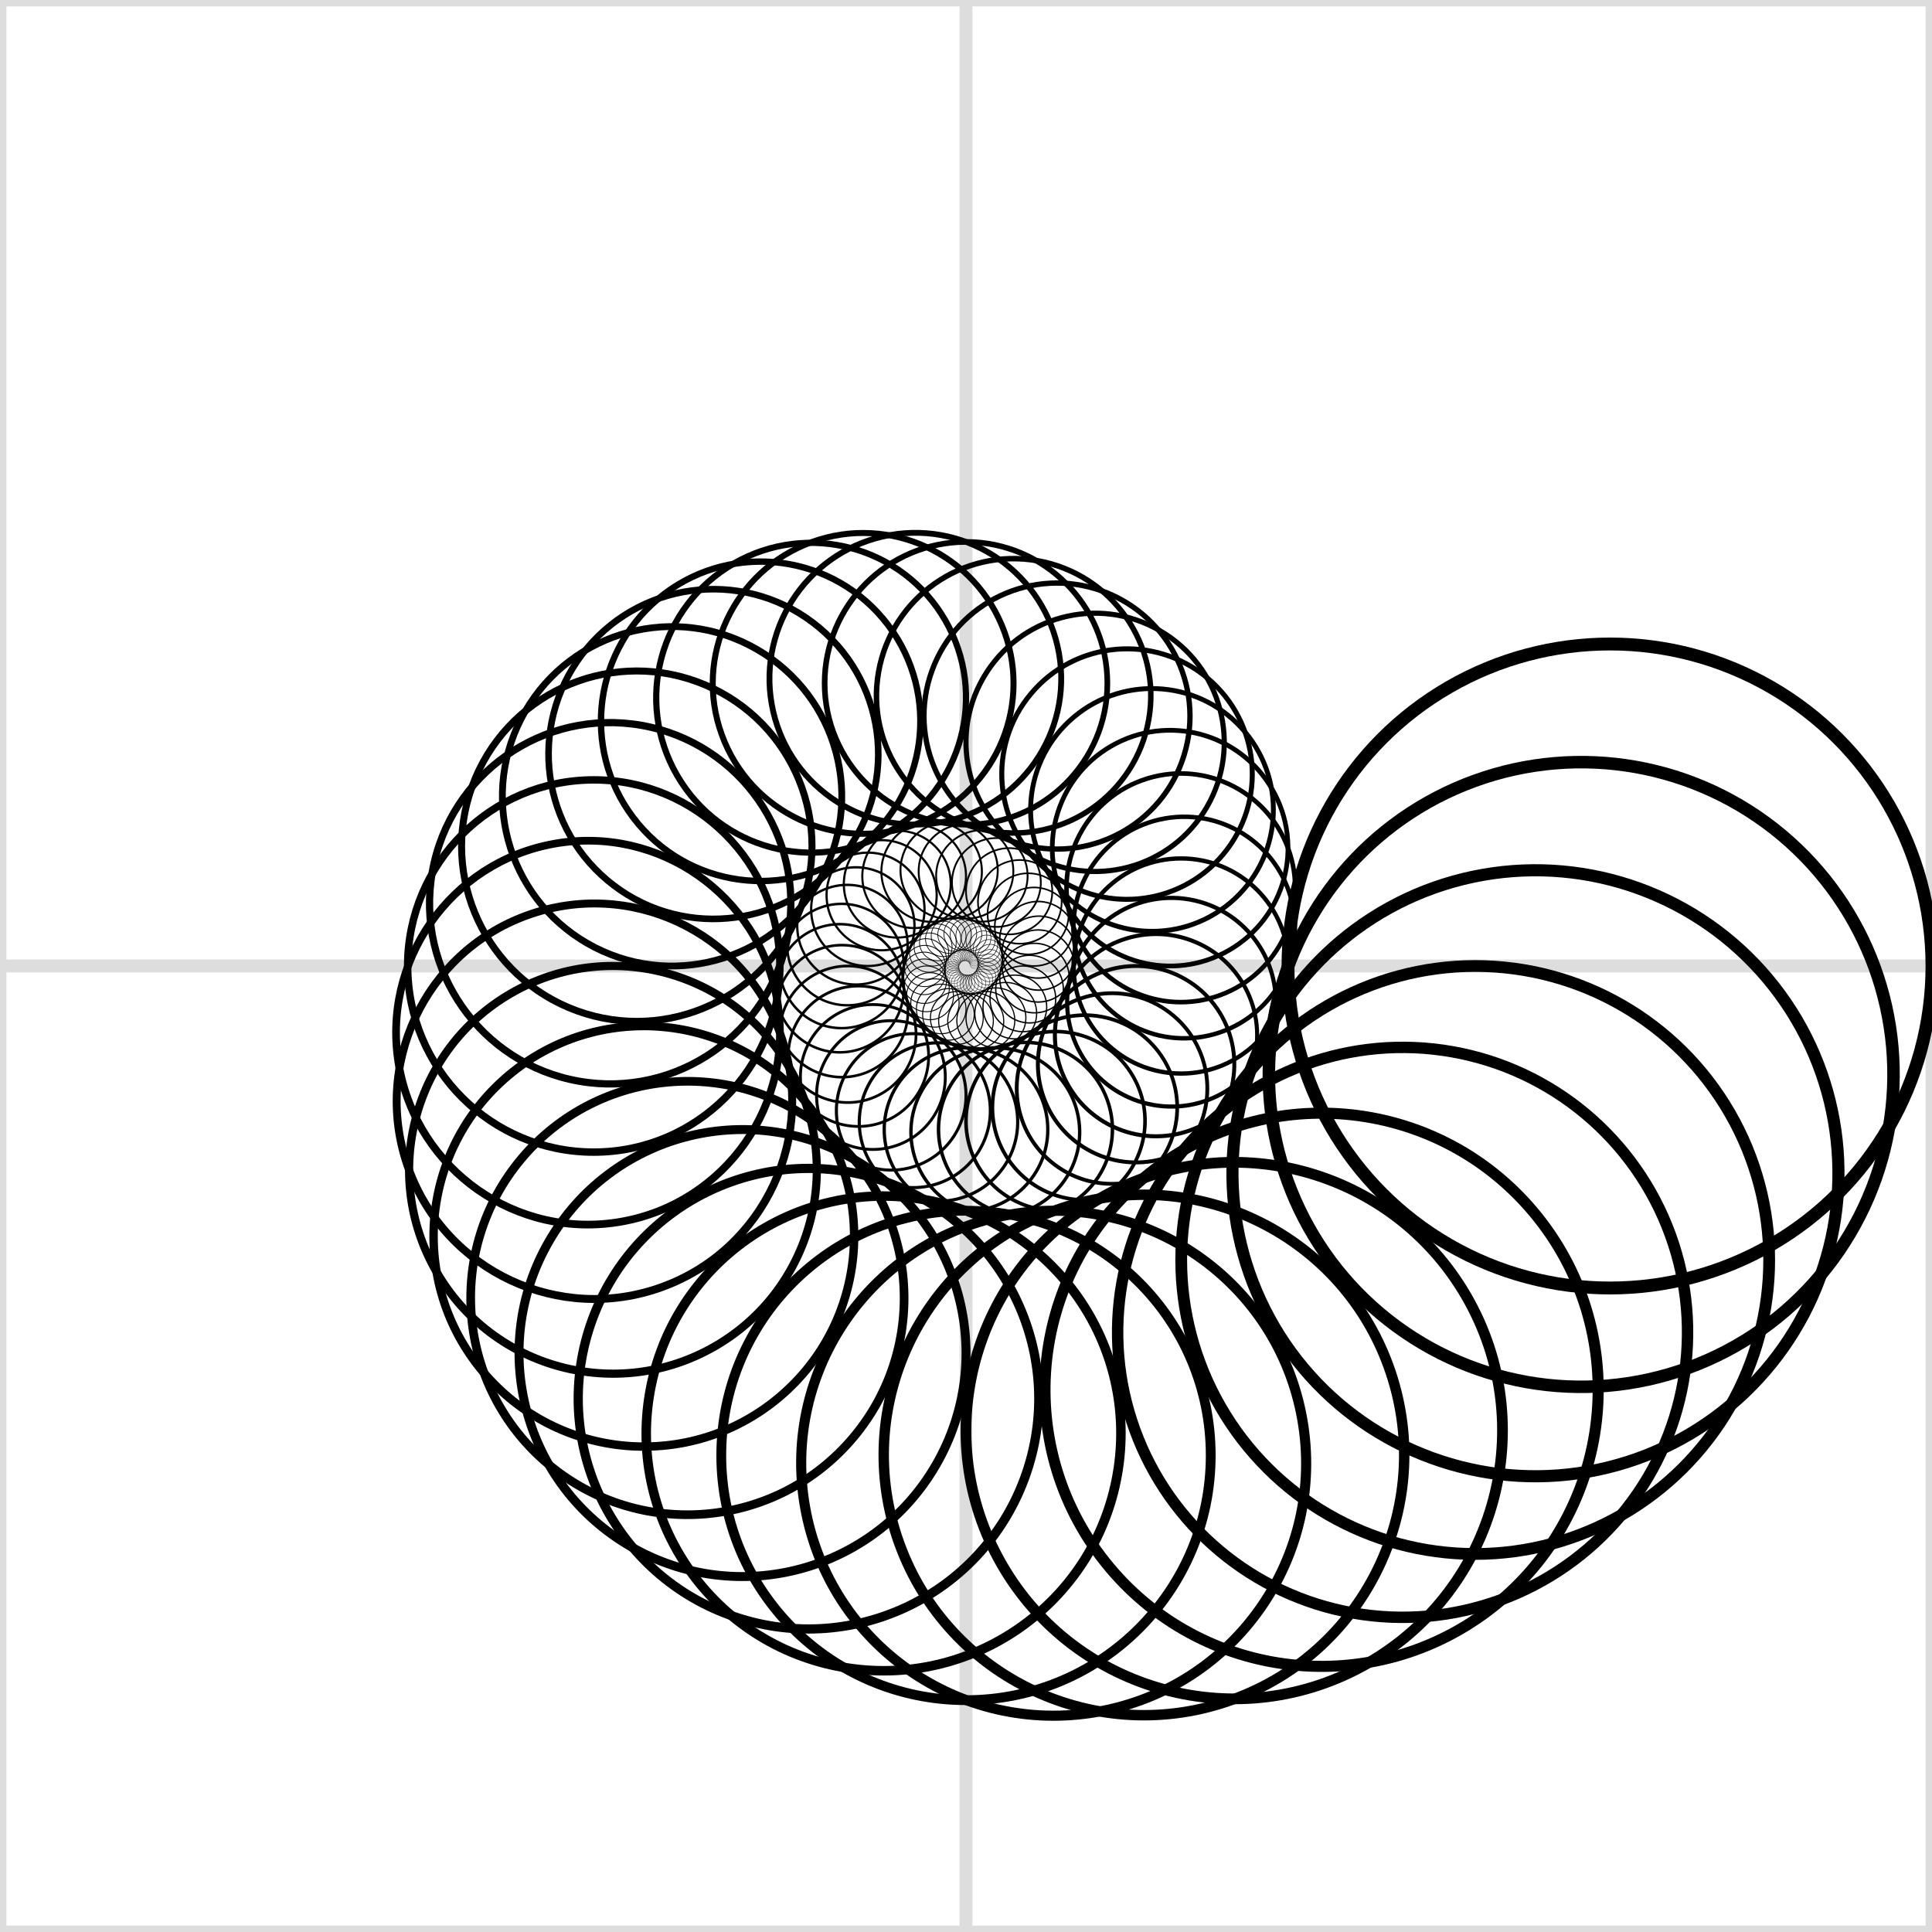 <svg width="150" height="150" viewBox="-75 -75 150 150" fill="none" stroke="black" xmlns="http://www.w3.org/2000/svg">
  <rect x="-75" y="-75" width="150" height="150" fill="#808080" stroke="none"/>
  <g transform="scale(0.5 0.5)">
    <g stroke-width="2">
      <g >
        <rect x="-150" y="-150" width="300" height="300" fill="white" stroke="#ddd" />
        <line x1="-150" y1="0" x2="150" y2="0" stroke="#ddd" />
        <line x1="0" y1="-150" x2="0" y2="150" stroke="#ddd" />
      </g>
      <g >
        <g transform="scale(1.0 1.0)">
          <g transform="rotate(0 0 0)">
            <circle cx="100" cy="0" r="50" />
          </g>
        </g>
        <g transform="scale(0.97 0.97)">
          <g transform="rotate(10 0 0)">
            <circle cx="100" cy="0" r="50" />
          </g>
        </g>
        <g transform="scale(0.941 0.941)">
          <g transform="rotate(20 0 0)">
            <circle cx="100" cy="0" r="50" />
          </g>
        </g>
        <g transform="scale(0.913 0.913)">
          <g transform="rotate(30 0 0)">
            <circle cx="100" cy="0" r="50" />
          </g>
        </g>
        <g transform="scale(0.885 0.885)">
          <g transform="rotate(40 0 0)">
            <circle cx="100" cy="0" r="50" />
          </g>
        </g>
        <g transform="scale(0.859 0.859)">
          <g transform="rotate(50 0 0)">
            <circle cx="100" cy="0" r="50" />
          </g>
        </g>
        <g transform="scale(0.833 0.833)">
          <g transform="rotate(60 0 0)">
            <circle cx="100" cy="0" r="50" />
          </g>
        </g>
        <g transform="scale(0.808 0.808)">
          <g transform="rotate(70 0 0)">
            <circle cx="100" cy="0" r="50" />
          </g>
        </g>
        <g transform="scale(0.784 0.784)">
          <g transform="rotate(80 0 0)">
            <circle cx="100" cy="0" r="50" />
          </g>
        </g>
        <g transform="scale(0.76 0.76)">
          <g transform="rotate(90 0 0)">
            <circle cx="100" cy="0" r="50" />
          </g>
        </g>
        <g transform="scale(0.737 0.737)">
          <g transform="rotate(100 0 0)">
            <circle cx="100" cy="0" r="50" />
          </g>
        </g>
        <g transform="scale(0.715 0.715)">
          <g transform="rotate(110 0 0)">
            <circle cx="100" cy="0" r="50" />
          </g>
        </g>
        <g transform="scale(0.694 0.694)">
          <g transform="rotate(120 0 0)">
            <circle cx="100" cy="0" r="50" />
          </g>
        </g>
        <g transform="scale(0.673 0.673)">
          <g transform="rotate(130 0 0)">
            <circle cx="100" cy="0" r="50" />
          </g>
        </g>
        <g transform="scale(0.653 0.653)">
          <g transform="rotate(140 0 0)">
            <circle cx="100" cy="0" r="50" />
          </g>
        </g>
        <g transform="scale(0.633 0.633)">
          <g transform="rotate(150 0 0)">
            <circle cx="100" cy="0" r="50" />
          </g>
        </g>
        <g transform="scale(0.614 0.614)">
          <g transform="rotate(160 0 0)">
            <circle cx="100" cy="0" r="50" />
          </g>
        </g>
        <g transform="scale(0.596 0.596)">
          <g transform="rotate(170 0 0)">
            <circle cx="100" cy="0" r="50" />
          </g>
        </g>
        <g transform="scale(0.578 0.578)">
          <g transform="rotate(180 0 0)">
            <circle cx="100" cy="0" r="50" />
          </g>
        </g>
        <g transform="scale(0.561 0.561)">
          <g transform="rotate(190 0 0)">
            <circle cx="100" cy="0" r="50" />
          </g>
        </g>
        <g transform="scale(0.544 0.544)">
          <g transform="rotate(200 0 0)">
            <circle cx="100" cy="0" r="50" />
          </g>
        </g>
        <g transform="scale(0.527 0.527)">
          <g transform="rotate(210 0 0)">
            <circle cx="100" cy="0" r="50" />
          </g>
        </g>
        <g transform="scale(0.512 0.512)">
          <g transform="rotate(220 0 0)">
            <circle cx="100" cy="0" r="50" />
          </g>
        </g>
        <g transform="scale(0.496 0.496)">
          <g transform="rotate(230 0 0)">
            <circle cx="100" cy="0" r="50" />
          </g>
        </g>
        <g transform="scale(0.481 0.481)">
          <g transform="rotate(240 0 0)">
            <circle cx="100" cy="0" r="50" />
          </g>
        </g>
        <g transform="scale(0.467 0.467)">
          <g transform="rotate(250 0 0)">
            <circle cx="100" cy="0" r="50" />
          </g>
        </g>
        <g transform="scale(0.453 0.453)">
          <g transform="rotate(260 0 0)">
            <circle cx="100" cy="0" r="50" />
          </g>
        </g>
        <g transform="scale(0.439 0.439)">
          <g transform="rotate(270 0 0)">
            <circle cx="100" cy="0" r="50" />
          </g>
        </g>
        <g transform="scale(0.426 0.426)">
          <g transform="rotate(280 0 0)">
            <circle cx="100" cy="0" r="50" />
          </g>
        </g>
        <g transform="scale(0.413 0.413)">
          <g transform="rotate(290 0 0)">
            <circle cx="100" cy="0" r="50" />
          </g>
        </g>
        <g transform="scale(0.401 0.401)">
          <g transform="rotate(300 0 0)">
            <circle cx="100" cy="0" r="50" />
          </g>
        </g>
        <g transform="scale(0.389 0.389)">
          <g transform="rotate(310 0 0)">
            <circle cx="100" cy="0" r="50" />
          </g>
        </g>
        <g transform="scale(0.377 0.377)">
          <g transform="rotate(320 0 0)">
            <circle cx="100" cy="0" r="50" />
          </g>
        </g>
        <g transform="scale(0.366 0.366)">
          <g transform="rotate(330 0 0)">
            <circle cx="100" cy="0" r="50" />
          </g>
        </g>
        <g transform="scale(0.355 0.355)">
          <g transform="rotate(340 0 0)">
            <circle cx="100" cy="0" r="50" />
          </g>
        </g>
        <g transform="scale(0.344 0.344)">
          <g transform="rotate(350 0 0)">
            <circle cx="100" cy="0" r="50" />
          </g>
        </g>
        <g transform="scale(0.334 0.334)">
          <g transform="rotate(360 0 0)">
            <circle cx="100" cy="0" r="50" />
          </g>
        </g>
        <g transform="scale(0.324 0.324)">
          <g transform="rotate(370 0 0)">
            <circle cx="100" cy="0" r="50" />
          </g>
        </g>
        <g transform="scale(0.314 0.314)">
          <g transform="rotate(380 0 0)">
            <circle cx="100" cy="0" r="50" />
          </g>
        </g>
        <g transform="scale(0.305 0.305)">
          <g transform="rotate(390 0 0)">
            <circle cx="100" cy="0" r="50" />
          </g>
        </g>
        <g transform="scale(0.296 0.296)">
          <g transform="rotate(400 0 0)">
            <circle cx="100" cy="0" r="50" />
          </g>
        </g>
        <g transform="scale(0.287 0.287)">
          <g transform="rotate(410 0 0)">
            <circle cx="100" cy="0" r="50" />
          </g>
        </g>
        <g transform="scale(0.278 0.278)">
          <g transform="rotate(420 0 0)">
            <circle cx="100" cy="0" r="50" />
          </g>
        </g>
        <g transform="scale(0.27 0.27)">
          <g transform="rotate(430 0 0)">
            <circle cx="100" cy="0" r="50" />
          </g>
        </g>
        <g transform="scale(0.262 0.262)">
          <g transform="rotate(440 0 0)">
            <circle cx="100" cy="0" r="50" />
          </g>
        </g>
        <g transform="scale(0.254 0.254)">
          <g transform="rotate(450 0 0)">
            <circle cx="100" cy="0" r="50" />
          </g>
        </g>
        <g transform="scale(0.246 0.246)">
          <g transform="rotate(460 0 0)">
            <circle cx="100" cy="0" r="50" />
          </g>
        </g>
        <g transform="scale(0.239 0.239)">
          <g transform="rotate(470 0 0)">
            <circle cx="100" cy="0" r="50" />
          </g>
        </g>
        <g transform="scale(0.232 0.232)">
          <g transform="rotate(480 0 0)">
            <circle cx="100" cy="0" r="50" />
          </g>
        </g>
        <g transform="scale(0.225 0.225)">
          <g transform="rotate(490 0 0)">
            <circle cx="100" cy="0" r="50" />
          </g>
        </g>
        <g transform="scale(0.218 0.218)">
          <g transform="rotate(500 0 0)">
            <circle cx="100" cy="0" r="50" />
          </g>
        </g>
        <g transform="scale(0.212 0.212)">
          <g transform="rotate(510 0 0)">
            <circle cx="100" cy="0" r="50" />
          </g>
        </g>
        <g transform="scale(0.205 0.205)">
          <g transform="rotate(520 0 0)">
            <circle cx="100" cy="0" r="50" />
          </g>
        </g>
        <g transform="scale(0.199 0.199)">
          <g transform="rotate(530 0 0)">
            <circle cx="100" cy="0" r="50" />
          </g>
        </g>
        <g transform="scale(0.193 0.193)">
          <g transform="rotate(540 0 0)">
            <circle cx="100" cy="0" r="50" />
          </g>
        </g>
        <g transform="scale(0.187 0.187)">
          <g transform="rotate(550 0 0)">
            <circle cx="100" cy="0" r="50" />
          </g>
        </g>
        <g transform="scale(0.182 0.182)">
          <g transform="rotate(560 0 0)">
            <circle cx="100" cy="0" r="50" />
          </g>
        </g>
        <g transform="scale(0.176 0.176)">
          <g transform="rotate(570 0 0)">
            <circle cx="100" cy="0" r="50" />
          </g>
        </g>
        <g transform="scale(0.171 0.171)">
          <g transform="rotate(580 0 0)">
            <circle cx="100" cy="0" r="50" />
          </g>
        </g>
        <g transform="scale(0.166 0.166)">
          <g transform="rotate(590 0 0)">
            <circle cx="100" cy="0" r="50" />
          </g>
        </g>
        <g transform="scale(0.161 0.161)">
          <g transform="rotate(600 0 0)">
            <circle cx="100" cy="0" r="50" />
          </g>
        </g>
        <g transform="scale(0.156 0.156)">
          <g transform="rotate(610 0 0)">
            <circle cx="100" cy="0" r="50" />
          </g>
        </g>
        <g transform="scale(0.151 0.151)">
          <g transform="rotate(620 0 0)">
            <circle cx="100" cy="0" r="50" />
          </g>
        </g>
        <g transform="scale(0.147 0.147)">
          <g transform="rotate(630 0 0)">
            <circle cx="100" cy="0" r="50" />
          </g>
        </g>
        <g transform="scale(0.142 0.142)">
          <g transform="rotate(640 0 0)">
            <circle cx="100" cy="0" r="50" />
          </g>
        </g>
        <g transform="scale(0.138 0.138)">
          <g transform="rotate(650 0 0)">
            <circle cx="100" cy="0" r="50" />
          </g>
        </g>
        <g transform="scale(0.134 0.134)">
          <g transform="rotate(660 0 0)">
            <circle cx="100" cy="0" r="50" />
          </g>
        </g>
        <g transform="scale(0.13 0.13)">
          <g transform="rotate(670 0 0)">
            <circle cx="100" cy="0" r="50" />
          </g>
        </g>
        <g transform="scale(0.126 0.126)">
          <g transform="rotate(680 0 0)">
            <circle cx="100" cy="0" r="50" />
          </g>
        </g>
        <g transform="scale(0.122 0.122)">
          <g transform="rotate(690 0 0)">
            <circle cx="100" cy="0" r="50" />
          </g>
        </g>
        <g transform="scale(0.119 0.119)">
          <g transform="rotate(700 0 0)">
            <circle cx="100" cy="0" r="50" />
          </g>
        </g>
        <g transform="scale(0.115 0.115)">
          <g transform="rotate(710 0 0)">
            <circle cx="100" cy="0" r="50" />
          </g>
        </g>
        <g transform="scale(0.112 0.112)">
          <g transform="rotate(720 0 0)">
            <circle cx="100" cy="0" r="50" />
          </g>
        </g>
        <g transform="scale(0.108 0.108)">
          <g transform="rotate(730 0 0)">
            <circle cx="100" cy="0" r="50" />
          </g>
        </g>
        <g transform="scale(0.105 0.105)">
          <g transform="rotate(740 0 0)">
            <circle cx="100" cy="0" r="50" />
          </g>
        </g>
        <g transform="scale(0.102 0.102)">
          <g transform="rotate(750 0 0)">
            <circle cx="100" cy="0" r="50" />
          </g>
        </g>
        <g transform="scale(0.099 0.099)">
          <g transform="rotate(760 0 0)">
            <circle cx="100" cy="0" r="50" />
          </g>
        </g>
        <g transform="scale(0.096 0.096)">
          <g transform="rotate(770 0 0)">
            <circle cx="100" cy="0" r="50" />
          </g>
        </g>
        <g transform="scale(0.093 0.093)">
          <g transform="rotate(780 0 0)">
            <circle cx="100" cy="0" r="50" />
          </g>
        </g>
        <g transform="scale(0.09 0.09)">
          <g transform="rotate(790 0 0)">
            <circle cx="100" cy="0" r="50" />
          </g>
        </g>
        <g transform="scale(0.087 0.087)">
          <g transform="rotate(800 0 0)">
            <circle cx="100" cy="0" r="50" />
          </g>
        </g>
        <g transform="scale(0.085 0.085)">
          <g transform="rotate(810 0 0)">
            <circle cx="100" cy="0" r="50" />
          </g>
        </g>
        <g transform="scale(0.082 0.082)">
          <g transform="rotate(820 0 0)">
            <circle cx="100" cy="0" r="50" />
          </g>
        </g>
        <g transform="scale(0.08 0.08)">
          <g transform="rotate(830 0 0)">
            <circle cx="100" cy="0" r="50" />
          </g>
        </g>
        <g transform="scale(0.077 0.077)">
          <g transform="rotate(840 0 0)">
            <circle cx="100" cy="0" r="50" />
          </g>
        </g>
        <g transform="scale(0.075 0.075)">
          <g transform="rotate(850 0 0)">
            <circle cx="100" cy="0" r="50" />
          </g>
        </g>
        <g transform="scale(0.073 0.073)">
          <g transform="rotate(860 0 0)">
            <circle cx="100" cy="0" r="50" />
          </g>
        </g>
        <g transform="scale(0.071 0.071)">
          <g transform="rotate(870 0 0)">
            <circle cx="100" cy="0" r="50" />
          </g>
        </g>
        <g transform="scale(0.069 0.069)">
          <g transform="rotate(880 0 0)">
            <circle cx="100" cy="0" r="50" />
          </g>
        </g>
        <g transform="scale(0.066 0.066)">
          <g transform="rotate(890 0 0)">
            <circle cx="100" cy="0" r="50" />
          </g>
        </g>
        <g transform="scale(0.064 0.064)">
          <g transform="rotate(900 0 0)">
            <circle cx="100" cy="0" r="50" />
          </g>
        </g>
        <g transform="scale(0.063 0.063)">
          <g transform="rotate(910 0 0)">
            <circle cx="100" cy="0" r="50" />
          </g>
        </g>
        <g transform="scale(0.061 0.061)">
          <g transform="rotate(920 0 0)">
            <circle cx="100" cy="0" r="50" />
          </g>
        </g>
        <g transform="scale(0.059 0.059)">
          <g transform="rotate(930 0 0)">
            <circle cx="100" cy="0" r="50" />
          </g>
        </g>
        <g transform="scale(0.057 0.057)">
          <g transform="rotate(940 0 0)">
            <circle cx="100" cy="0" r="50" />
          </g>
        </g>
        <g transform="scale(0.055 0.055)">
          <g transform="rotate(950 0 0)">
            <circle cx="100" cy="0" r="50" />
          </g>
        </g>
        <g transform="scale(0.054 0.054)">
          <g transform="rotate(960 0 0)">
            <circle cx="100" cy="0" r="50" />
          </g>
        </g>
        <g transform="scale(0.052 0.052)">
          <g transform="rotate(970 0 0)">
            <circle cx="100" cy="0" r="50" />
          </g>
        </g>
        <g transform="scale(0.051 0.051)">
          <g transform="rotate(980 0 0)">
            <circle cx="100" cy="0" r="50" />
          </g>
        </g>
        <g transform="scale(0.049 0.049)">
          <g transform="rotate(990 0 0)">
            <circle cx="100" cy="0" r="50" />
          </g>
        </g>
        <g transform="scale(0.048 0.048)">
          <g transform="rotate(1000 0 0)">
            <circle cx="100" cy="0" r="50" />
          </g>
        </g>
        <g transform="scale(0.046 0.046)">
          <g transform="rotate(1010 0 0)">
            <circle cx="100" cy="0" r="50" />
          </g>
        </g>
        <g transform="scale(0.045 0.045)">
          <g transform="rotate(1020 0 0)">
            <circle cx="100" cy="0" r="50" />
          </g>
        </g>
        <g transform="scale(0.043 0.043)">
          <g transform="rotate(1030 0 0)">
            <circle cx="100" cy="0" r="50" />
          </g>
        </g>
        <g transform="scale(0.042 0.042)">
          <g transform="rotate(1040 0 0)">
            <circle cx="100" cy="0" r="50" />
          </g>
        </g>
        <g transform="scale(0.041 0.041)">
          <g transform="rotate(1050 0 0)">
            <circle cx="100" cy="0" r="50" />
          </g>
        </g>
        <g transform="scale(0.04 0.04)">
          <g transform="rotate(1060 0 0)">
            <circle cx="100" cy="0" r="50" />
          </g>
        </g>
        <g transform="scale(0.038 0.038)">
          <g transform="rotate(1070 0 0)">
            <circle cx="100" cy="0" r="50" />
          </g>
        </g>
        <g transform="scale(0.037 0.037)">
          <g transform="rotate(1080 0 0)">
            <circle cx="100" cy="0" r="50" />
          </g>
        </g>
        <g transform="scale(0.036 0.036)">
          <g transform="rotate(1090 0 0)">
            <circle cx="100" cy="0" r="50" />
          </g>
        </g>
        <g transform="scale(0.035 0.035)">
          <g transform="rotate(1100 0 0)">
            <circle cx="100" cy="0" r="50" />
          </g>
        </g>
        <g transform="scale(0.034 0.034)">
          <g transform="rotate(1110 0 0)">
            <circle cx="100" cy="0" r="50" />
          </g>
        </g>
        <g transform="scale(0.033 0.033)">
          <g transform="rotate(1120 0 0)">
            <circle cx="100" cy="0" r="50" />
          </g>
        </g>
        <g transform="scale(0.032 0.032)">
          <g transform="rotate(1130 0 0)">
            <circle cx="100" cy="0" r="50" />
          </g>
        </g>
        <g transform="scale(0.031 0.031)">
          <g transform="rotate(1140 0 0)">
            <circle cx="100" cy="0" r="50" />
          </g>
        </g>
        <g transform="scale(0.03 0.03)">
          <g transform="rotate(1150 0 0)">
            <circle cx="100" cy="0" r="50" />
          </g>
        </g>
        <g transform="scale(0.029 0.029)">
          <g transform="rotate(1160 0 0)">
            <circle cx="100" cy="0" r="50" />
          </g>
        </g>
        <g transform="scale(0.028 0.028)">
          <g transform="rotate(1170 0 0)">
            <circle cx="100" cy="0" r="50" />
          </g>
        </g>
        <g transform="scale(0.027 0.027)">
          <g transform="rotate(1180 0 0)">
            <circle cx="100" cy="0" r="50" />
          </g>
        </g>
        <g transform="scale(0.027 0.027)">
          <g transform="rotate(1190 0 0)">
            <circle cx="100" cy="0" r="50" />
          </g>
        </g>
        <g transform="scale(0.026 0.026)">
          <g transform="rotate(1200 0 0)">
            <circle cx="100" cy="0" r="50" />
          </g>
        </g>
        <g transform="scale(0.025 0.025)">
          <g transform="rotate(1210 0 0)">
            <circle cx="100" cy="0" r="50" />
          </g>
        </g>
        <g transform="scale(0.024 0.024)">
          <g transform="rotate(1220 0 0)">
            <circle cx="100" cy="0" r="50" />
          </g>
        </g>
        <g transform="scale(0.024 0.024)">
          <g transform="rotate(1230 0 0)">
            <circle cx="100" cy="0" r="50" />
          </g>
        </g>
        <g transform="scale(0.023 0.023)">
          <g transform="rotate(1240 0 0)">
            <circle cx="100" cy="0" r="50" />
          </g>
        </g>
        <g transform="scale(0.022 0.022)">
          <g transform="rotate(1250 0 0)">
            <circle cx="100" cy="0" r="50" />
          </g>
        </g>
        <g transform="scale(0.022 0.022)">
          <g transform="rotate(1260 0 0)">
            <circle cx="100" cy="0" r="50" />
          </g>
        </g>
        <g transform="scale(0.021 0.021)">
          <g transform="rotate(1270 0 0)">
            <circle cx="100" cy="0" r="50" />
          </g>
        </g>
        <g transform="scale(0.02 0.02)">
          <g transform="rotate(1280 0 0)">
            <circle cx="100" cy="0" r="50" />
          </g>
        </g>
        <g transform="scale(0.02 0.02)">
          <g transform="rotate(1290 0 0)">
            <circle cx="100" cy="0" r="50" />
          </g>
        </g>
        <g transform="scale(0.019 0.019)">
          <g transform="rotate(1300 0 0)">
            <circle cx="100" cy="0" r="50" />
          </g>
        </g>
        <g transform="scale(0.018 0.018)">
          <g transform="rotate(1310 0 0)">
            <circle cx="100" cy="0" r="50" />
          </g>
        </g>
        <g transform="scale(0.018 0.018)">
          <g transform="rotate(1320 0 0)">
            <circle cx="100" cy="0" r="50" />
          </g>
        </g>
        <g transform="scale(0.017 0.017)">
          <g transform="rotate(1330 0 0)">
            <circle cx="100" cy="0" r="50" />
          </g>
        </g>
        <g transform="scale(0.017 0.017)">
          <g transform="rotate(1340 0 0)">
            <circle cx="100" cy="0" r="50" />
          </g>
        </g>
        <g transform="scale(0.016 0.016)">
          <g transform="rotate(1350 0 0)">
            <circle cx="100" cy="0" r="50" />
          </g>
        </g>
        <g transform="scale(0.016 0.016)">
          <g transform="rotate(1360 0 0)">
            <circle cx="100" cy="0" r="50" />
          </g>
        </g>
        <g transform="scale(0.015 0.015)">
          <g transform="rotate(1370 0 0)">
            <circle cx="100" cy="0" r="50" />
          </g>
        </g>
        <g transform="scale(0.015 0.015)">
          <g transform="rotate(1380 0 0)">
            <circle cx="100" cy="0" r="50" />
          </g>
        </g>
        <g transform="scale(0.014 0.014)">
          <g transform="rotate(1390 0 0)">
            <circle cx="100" cy="0" r="50" />
          </g>
        </g>
        <g transform="scale(0.014 0.014)">
          <g transform="rotate(1400 0 0)">
            <circle cx="100" cy="0" r="50" />
          </g>
        </g>
        <g transform="scale(0.014 0.014)">
          <g transform="rotate(1410 0 0)">
            <circle cx="100" cy="0" r="50" />
          </g>
        </g>
        <g transform="scale(0.013 0.013)">
          <g transform="rotate(1420 0 0)">
            <circle cx="100" cy="0" r="50" />
          </g>
        </g>
        <g transform="scale(0.013 0.013)">
          <g transform="rotate(1430 0 0)">
            <circle cx="100" cy="0" r="50" />
          </g>
        </g>
      </g>
    </g>
  </g>
</svg>

